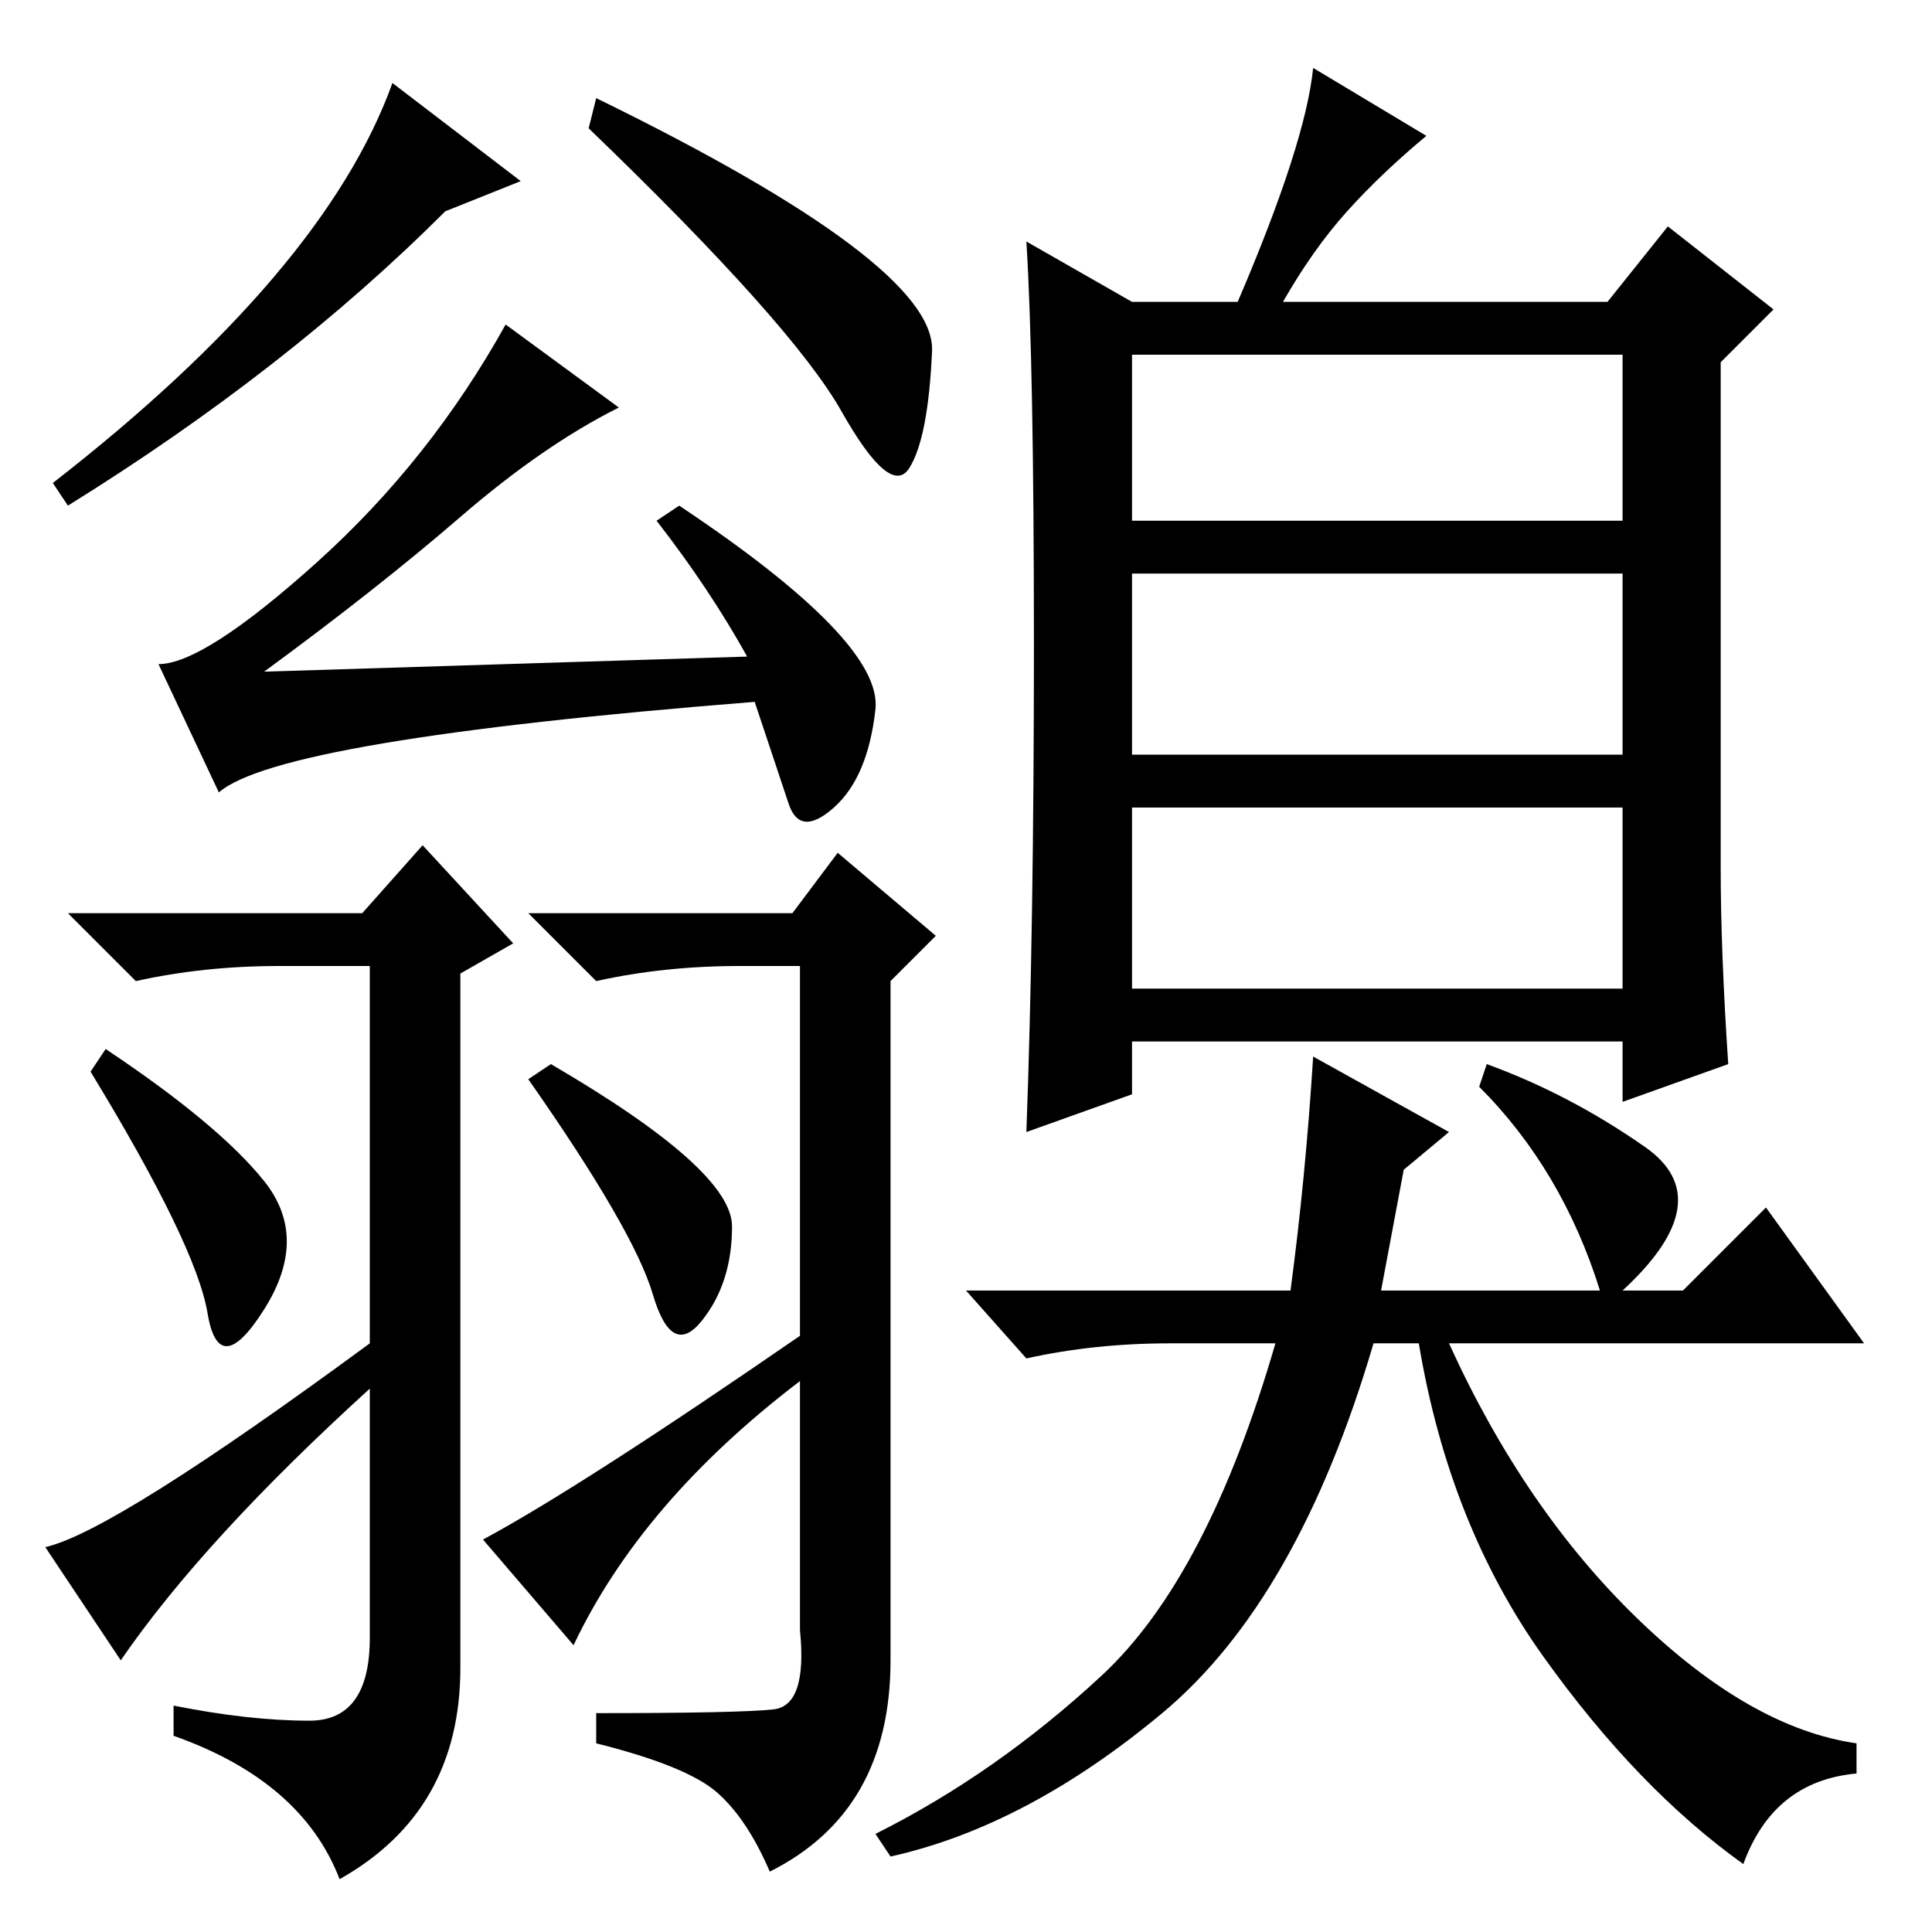 <?xml version="1.0" standalone="no"?>
<!DOCTYPE svg PUBLIC "-//W3C//DTD SVG 1.1//EN" "http://www.w3.org/Graphics/SVG/1.1/DTD/svg11.dtd" >
<svg xmlns="http://www.w3.org/2000/svg" xmlns:xlink="http://www.w3.org/1999/xlink" version="1.1" viewBox="0 -36 256 256">
  <g transform="matrix(1 0 0 -1 0 220)">
   <path fill="currentColor"
d="M69 232l-10 -4q-21 -21 -50 -39l-2 3q36 28 45 53zM29 151l-8 17q6 0 21 13.5t25 31.5l15 -11q-10 -5 -21 -14.5t-26 -20.5l64 2q-5 9 -12 18l3 2q27 -18 26 -27t-5.5 -13t-6 0.5l-4.5 13.5q-63 -5 -71 -12zM16 36l-10 15q9 2 43 27v50h-12q-10 0 -19 -2l-9 9h39l8 9
l12 -13l-7 -4v-92q0 -19 -16 -28q-5 13 -22 19v4q10 -2 18 -2t8 11v33q-22 -20 -33 -36zM76 38l-12 14q13 7 42 27v49h-8q-10 0 -19 -2l-9 9h35l6 8l13 -11l-6 -6v-90q0 -20 -16 -28q-3 7 -7 10.5t-16 6.5v4q19 0 23.5 0.5t3.5 10.5v33q-21 -16 -30 -35zM97 93.5
q0 -7.5 -4 -12.5t-6.5 3.5t-16.5 28.5l3 2q24 -14 24 -21.5zM35 99.5q6 -7.5 0 -17t-7.5 -0.5t-15.5 32l2 3q15 -10 21 -17.5zM123.5 209.5q-0.5 -11.5 -3 -15.5t-9 7.5t-33.5 37.5l1 4q45 -22 44.5 -33.5zM171 85q2 15 3 31l18 -10l-6 -5l-3 -16h29q-5 16 -16 27l1 3
q11 -4 21 -11t-3 -19h8l11 11l13 -18h-55q10 -22 25 -36.5t29 -16.5v-4q-11 -1 -15 -12q-14 10 -26.5 27.5t-16.5 41.5h-6q-10 -34 -28 -49t-36 -19l-2 3q16 8 30 21t23 44h-14q-10 0 -19 -2l-8 9h43zM137 170.5q0 37.5 -1 53.5l14 -8h14q9 21 10 31l15 -9q-6 -5 -10.5 -10
t-8.5 -12h43l8 10l14 -11l-7 -7v-67q0 -11 1 -26l-14 -5v8h-65v-7l-14 -5q1 27 1 64.5zM150 187h65v22h-65v-22zM150 156h65v24h-65v-24zM150 125h65v24h-65v-24z" />
  </g>

</svg>
